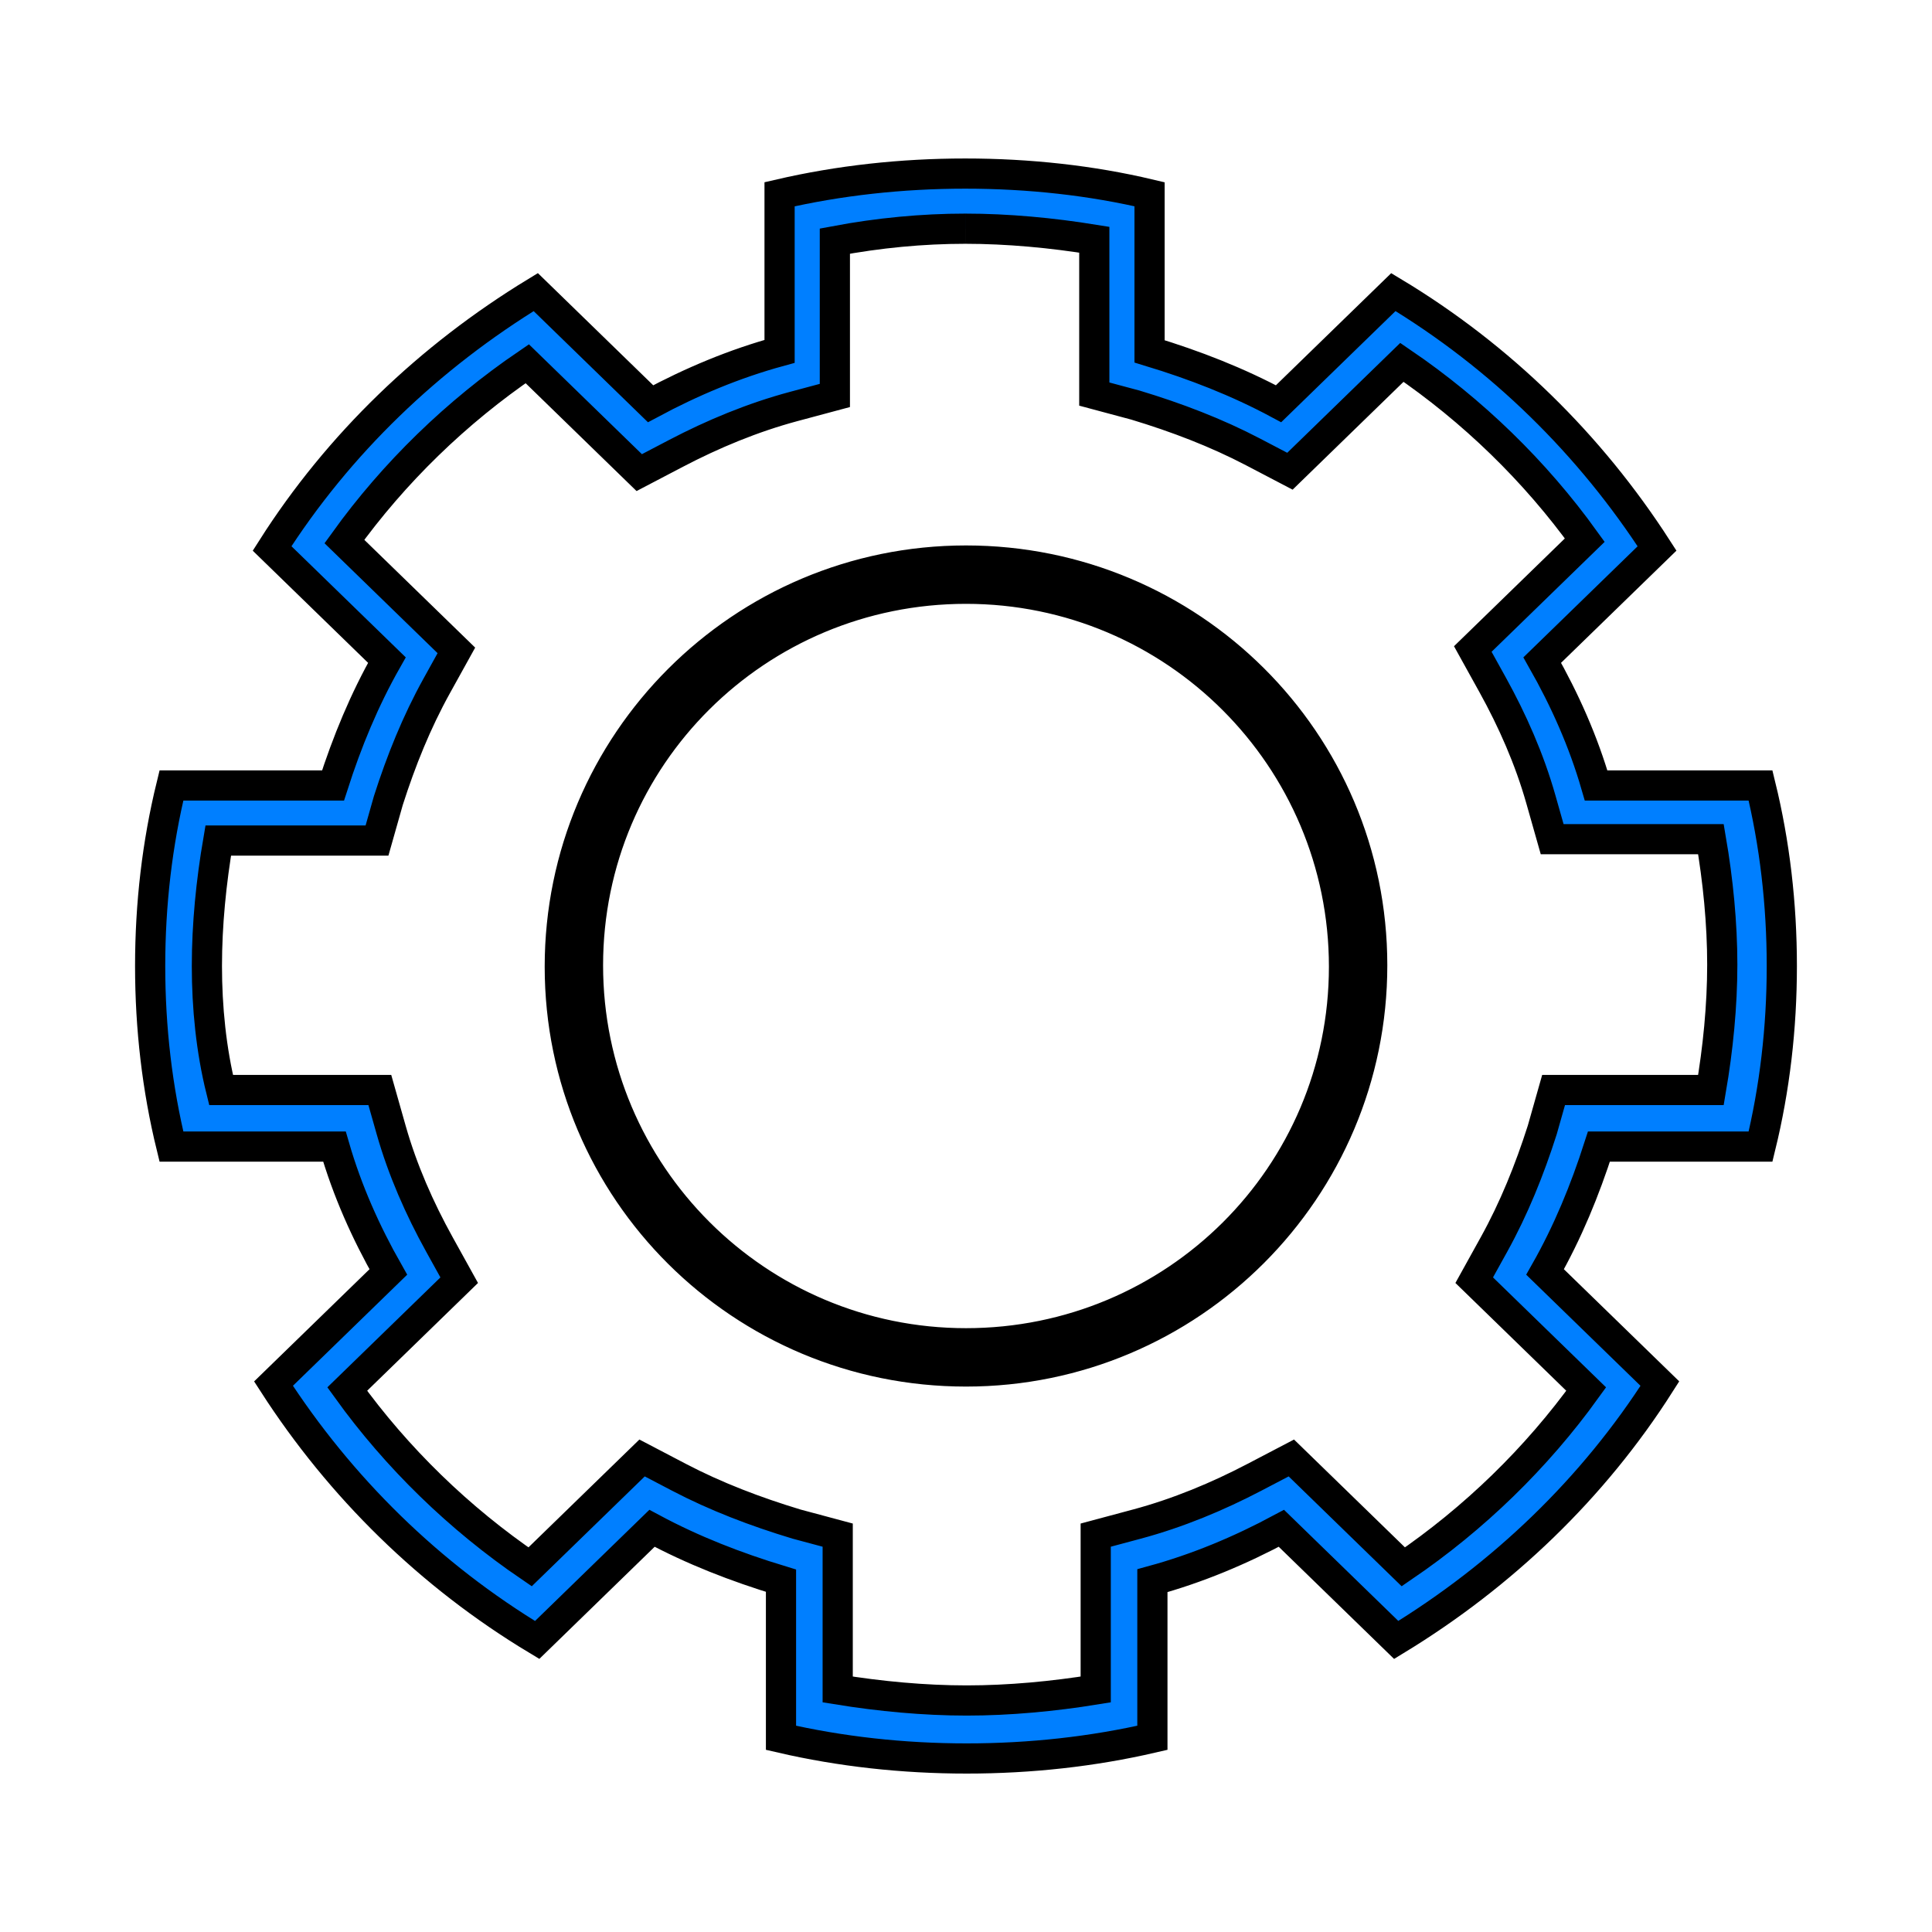 <svg width="128" height="128" xmlns="http://www.w3.org/2000/svg">

 <g>
  <title>background</title>
  <rect fill="none" id="canvas_background" height="132.724" width="120.537" y="-1" x="-1"/>
 </g>
 <g>
  <title>Layer 1</title>
  <path stroke-width="2" stroke="null" id="svg_1" fill="#007fff" d="m63.953,15.152c2.818,0 5.729,0.274 8.547,0.73l0,7.487l0,2.739l2.724,0.73c2.724,0.822 5.353,1.826 7.795,3.104l2.442,1.278l1.972,-1.917l5.447,-5.296c4.696,3.196 8.828,7.213 12.115,11.778l-5.447,5.296l-1.972,1.917l1.315,2.374c1.315,2.374 2.442,4.93 3.193,7.578l0.751,2.648l2.818,0l7.701,0c0.47,2.739 0.751,5.57 0.751,8.309s-0.282,5.57 -0.751,8.309l-7.607,0l-2.818,0l-0.751,2.648c-0.845,2.648 -1.878,5.204 -3.193,7.578l-1.315,2.374l1.972,1.917l5.447,5.296c-3.287,4.565 -7.42,8.583 -12.115,11.778l-5.447,-5.296l-1.972,-1.917l-2.442,1.278c-2.442,1.278 -5.072,2.374 -7.795,3.104l-2.724,0.73l0,2.739l0,7.487c-2.818,0.457 -5.729,0.73 -8.547,0.73s-5.729,-0.274 -8.547,-0.73l0,-7.487l0,-2.739l-2.724,-0.73c-2.724,-0.822 -5.353,-1.826 -7.795,-3.104l-2.442,-1.278l-1.972,1.917l-5.447,5.296c-4.696,-3.196 -8.828,-7.213 -12.115,-11.778l5.447,-5.296l1.972,-1.917l-1.315,-2.374c-1.315,-2.374 -2.442,-4.93 -3.193,-7.578l-0.751,-2.648l-2.818,0l-7.701,0c-0.657,-2.648 -0.939,-5.478 -0.939,-8.217s0.282,-5.57 0.751,-8.309l7.701,0l2.818,0l0.751,-2.648c0.845,-2.648 1.878,-5.204 3.193,-7.578l1.315,-2.374l-1.972,-1.917l-5.447,-5.296c3.287,-4.565 7.42,-8.583 12.115,-11.778l5.447,5.296l1.972,1.917l2.442,-1.278c2.442,-1.278 5.072,-2.374 7.795,-3.104l2.724,-0.73l0,-2.739l0,-7.487c2.911,-0.548 5.823,-0.822 8.64,-0.822m0,-3.652c-4.226,0 -8.359,0.457 -12.303,1.37l0,10.409c-3.005,0.822 -5.823,2.009 -8.547,3.47l-7.607,-7.396c-7.044,4.291 -13.055,10.043 -17.469,16.983l7.607,7.396c-1.503,2.648 -2.63,5.387 -3.569,8.309l-10.707,0c-0.939,3.835 -1.409,7.852 -1.409,11.961s0.47,8.126 1.409,11.961l10.801,0c0.845,2.922 2.066,5.661 3.569,8.309l-7.607,7.396c4.414,6.848 10.331,12.691 17.469,16.983l7.607,-7.396c2.724,1.461 5.541,2.557 8.547,3.47l0,10.409c3.945,0.913 8.077,1.37 12.303,1.37s8.359,-0.457 12.303,-1.37l0,-10.409c3.005,-0.822 5.823,-2.009 8.547,-3.47l7.607,7.396c7.044,-4.291 13.055,-10.043 17.469,-16.983l-7.607,-7.396c1.503,-2.648 2.63,-5.387 3.569,-8.309l10.707,0c0.939,-3.835 1.409,-7.852 1.409,-11.961s-0.47,-8.126 -1.409,-11.961l-10.895,0c-0.845,-2.922 -2.066,-5.661 -3.569,-8.309l7.607,-7.396c-4.414,-6.848 -10.331,-12.691 -17.469,-16.983l-7.607,7.396c-2.724,-1.461 -5.541,-2.557 -8.547,-3.47l0,-10.409c-3.851,-0.913 -7.983,-1.37 -12.209,-1.37l0,0z"/>
  <path stroke-width="2" stroke="null" id="svg_2" fill="#333333" d="m64,39.006c13.83,0 25.044,11.212 25.044,25.041s-11.214,24.948 -25.044,24.948s-25.044,-11.212 -25.044,-25.041s11.214,-24.948 25.044,-24.948m0,-1.869c-14.858,0 -26.913,12.053 -26.913,26.91s12.055,26.817 26.913,26.817s26.913,-12.053 26.913,-26.91s-12.055,-26.817 -26.913,-26.817l0,0z"/>
 </g>
</svg>